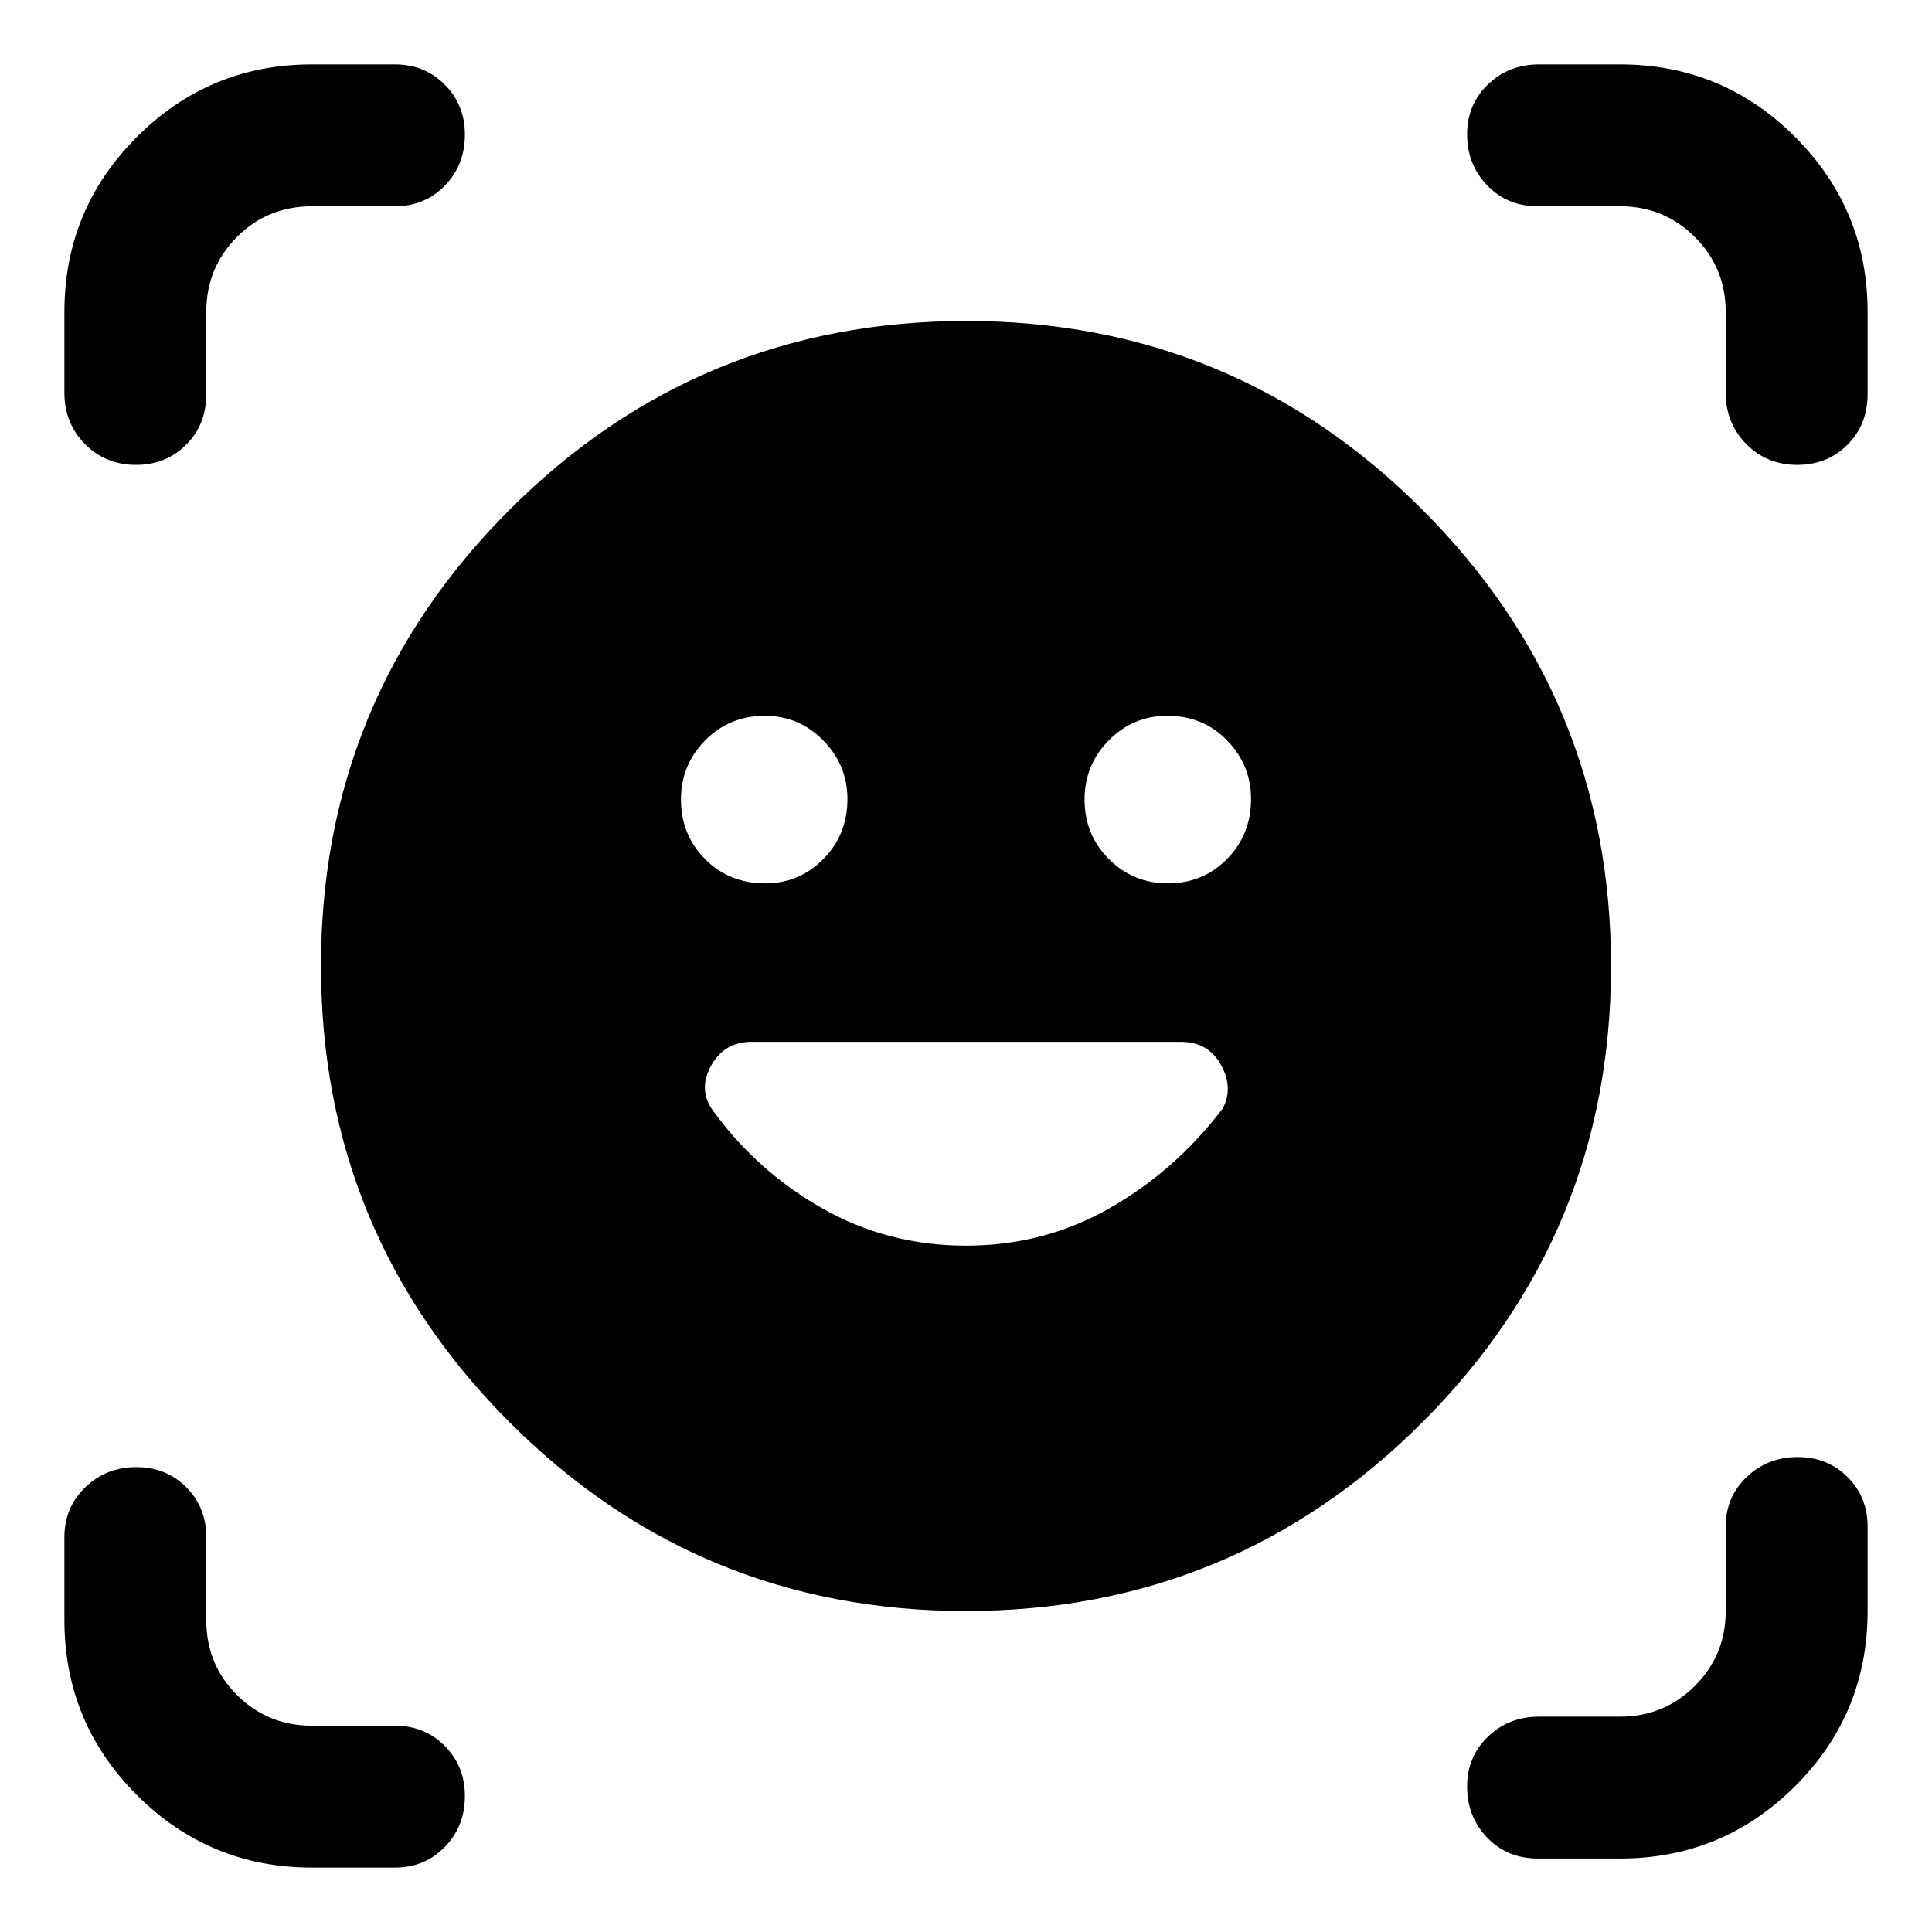 <svg xmlns="http://www.w3.org/2000/svg" height="48" viewBox="0 -960 960 960" width="48"><path d="M480.082-800.501q133.005 0 226.712 93.789 93.707 93.788 93.707 226.794 0 133.005-93.789 226.712-93.788 93.707-226.794 93.707-133.005 0-226.712-93.789-93.707-93.788-93.707-226.794 0-133.005 93.789-226.712 93.788-93.707 226.794-93.707Zm-.121 459.458q38.866 0 71.53-18.682 32.665-18.682 56.031-49.405 5.5-10.167-.799-21.682-6.299-11.514-20.121-11.514H373.455q-13.346 0-19.912 11.514-6.565 11.515 0 21.682 22.066 30.76 54.809 49.424 32.743 18.663 71.609 18.663ZM338.37-562.733q0 17.555 11.984 29.622 11.985 12.068 29.907 12.068 16.904 0 28.865-12.108 11.961-12.108 11.961-29.794 0-16.908-12.022-29.144-12.022-12.237-29.016-12.237-17.559 0-29.619 12.181-12.06 12.182-12.06 29.412Zm200.543 0q0 17.555 12.108 29.622 12.107 12.068 29.228 12.068 17.473 0 29.427-12.108t11.954-29.794q0-16.908-11.899-29.144-11.899-12.237-29.694-12.237-16.989 0-29.057 12.181-12.067 12.182-12.067 29.412ZM67.607-729q-15.15 0-25.38-10.353Q32-749.707 32-764.783V-805q0-50.939 36.031-86.97T155-928.001h41.282q14.713 0 24.716 10.053Q231-907.895 231-893.108q0 15.151-10.002 25.38-10.003 10.228-24.716 10.228H155q-22.1 0-37.3 15.306-15.2 15.307-15.2 37.194v40.782q0 15.288-10.053 25.253Q82.395-729 67.607-729ZM155-32q-50.939 0-86.97-36.03Q32-104.061 32-155v-41.282q0-14.713 10.403-24.716Q52.807-231 67.708-231q14.9 0 24.846 10.002 9.946 10.003 9.946 24.716V-155q0 22.1 15.306 37.3 15.306 15.2 37.194 15.2h41.282q14.713 0 24.716 10.053Q231-82.395 231-67.607q0 15.15-10.002 25.38Q210.995-32 196.282-32H155Zm609.218-4.5q-15.288 0-25.253-10.403Q729-57.307 729-72.208q0-14.9 10.353-24.846Q749.707-107 764.783-107H805q21.887 0 37.194-15.306Q857.5-137.612 857.5-159.5v-42.032q0-14.607 10.404-24.538 10.404-9.93 25.304-9.93 14.901 0 24.847 9.936 9.946 9.936 9.946 24.551v42.051q0 51.067-36.031 87.015T805-36.499h-40.782ZM857.5-764.782V-805q0-21.887-15.306-37.194Q826.887-857.5 805-857.5h-40.782q-15.288 0-25.253-10.404T729-893.208q0-14.901 10.353-24.847 10.354-9.946 25.43-9.946H805q50.939 0 86.97 36.031T928.001-805v40.782q0 15.288-10.053 25.253T893.108-729q-15.151 0-25.38-10.353-10.228-10.354-10.228-25.43Z"/></svg>